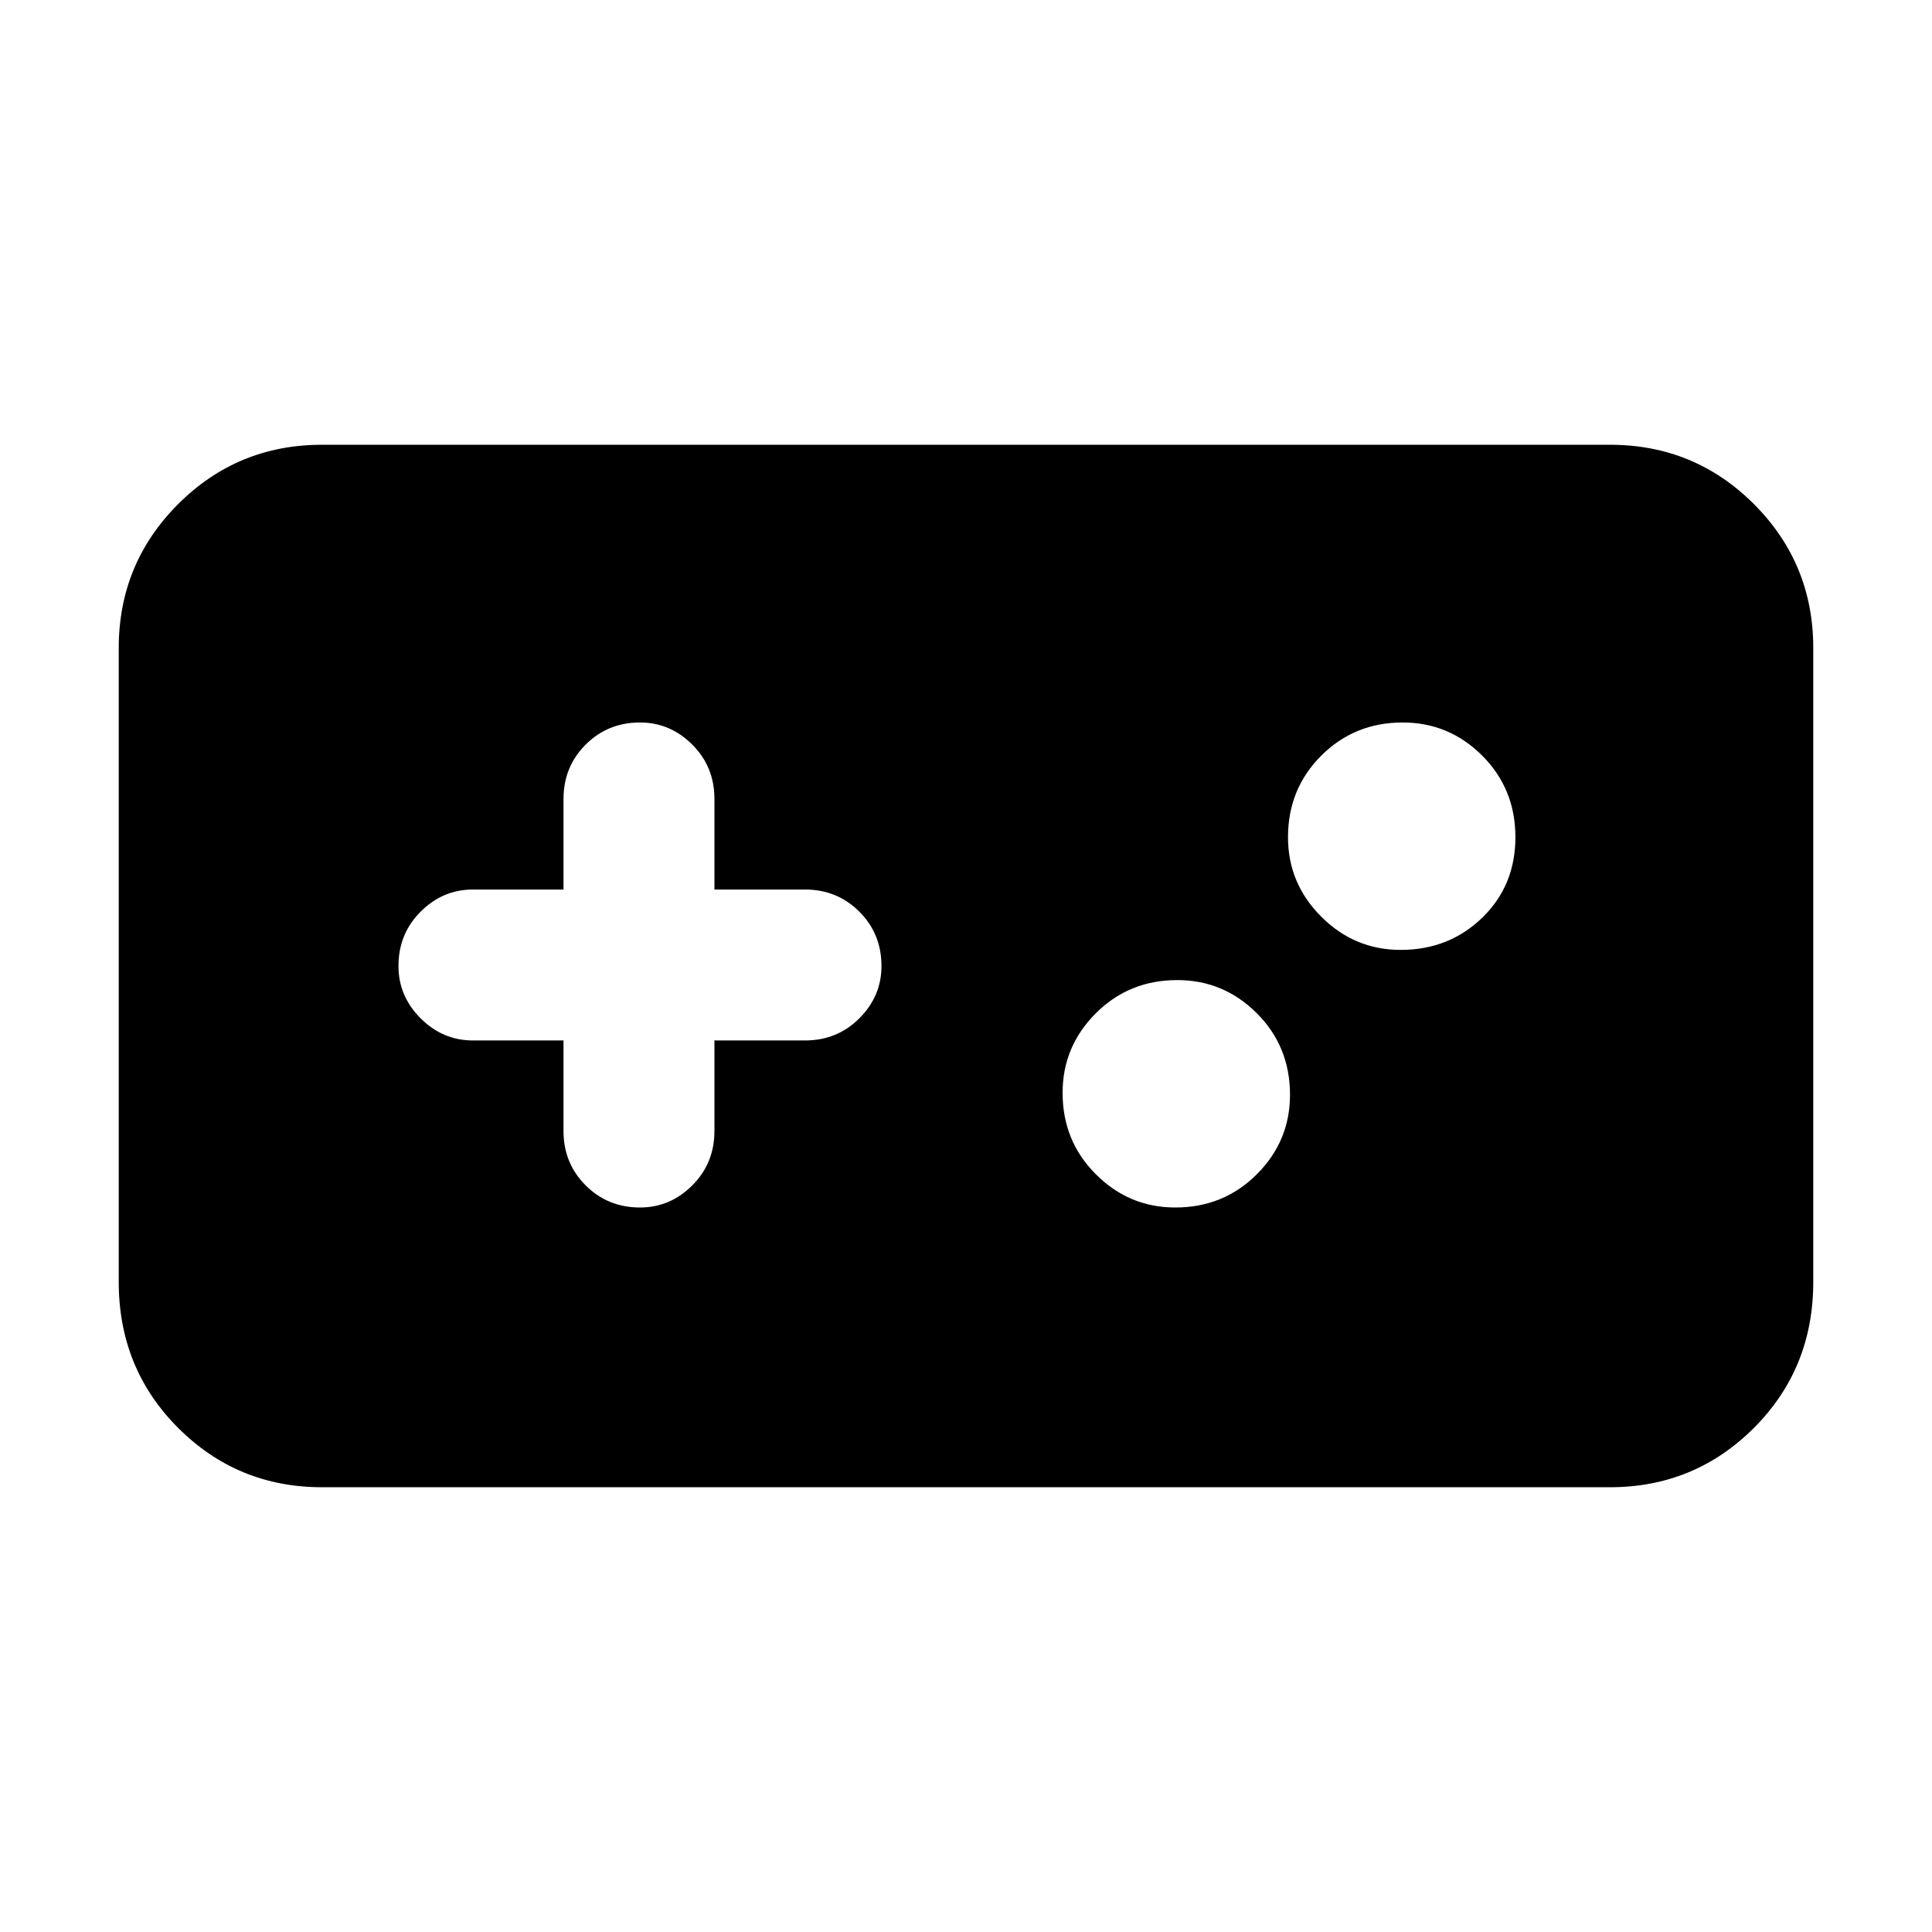 <svg xmlns="http://www.w3.org/2000/svg" height="24" width="24"><path d="M4 18.475Q2.95 18.475 2.213 17.738Q1.475 17 1.475 15.925V8.05Q1.475 7 2.213 6.262Q2.95 5.525 4 5.525H20Q21.05 5.525 21.788 6.262Q22.525 7 22.525 8.05V15.925Q22.525 17 21.788 17.738Q21.05 18.475 20 18.475ZM7.95 15Q8.325 15 8.6 14.725Q8.875 14.45 8.875 14.05V12.925H10Q10.4 12.925 10.675 12.65Q10.95 12.375 10.95 12Q10.95 11.6 10.675 11.325Q10.4 11.05 10 11.05H8.875V9.925Q8.875 9.525 8.6 9.25Q8.325 8.975 7.95 8.975Q7.55 8.975 7.275 9.25Q7 9.525 7 9.925V11.05H5.875Q5.5 11.05 5.225 11.325Q4.95 11.6 4.95 12Q4.95 12.375 5.225 12.65Q5.5 12.925 5.875 12.925H7V14.05Q7 14.45 7.275 14.725Q7.55 15 7.95 15ZM14.6 15Q15.2 15 15.613 14.587Q16.025 14.175 16.025 13.6Q16.025 13 15.613 12.587Q15.2 12.175 14.625 12.175Q14.025 12.175 13.613 12.587Q13.2 13 13.2 13.575Q13.2 14.175 13.613 14.587Q14.025 15 14.6 15ZM17.4 11.8Q18 11.8 18.413 11.4Q18.825 11 18.825 10.4Q18.825 9.8 18.413 9.387Q18 8.975 17.425 8.975Q16.825 8.975 16.413 9.387Q16 9.8 16 10.4Q16 10.975 16.413 11.387Q16.825 11.8 17.4 11.8Z"/></svg>